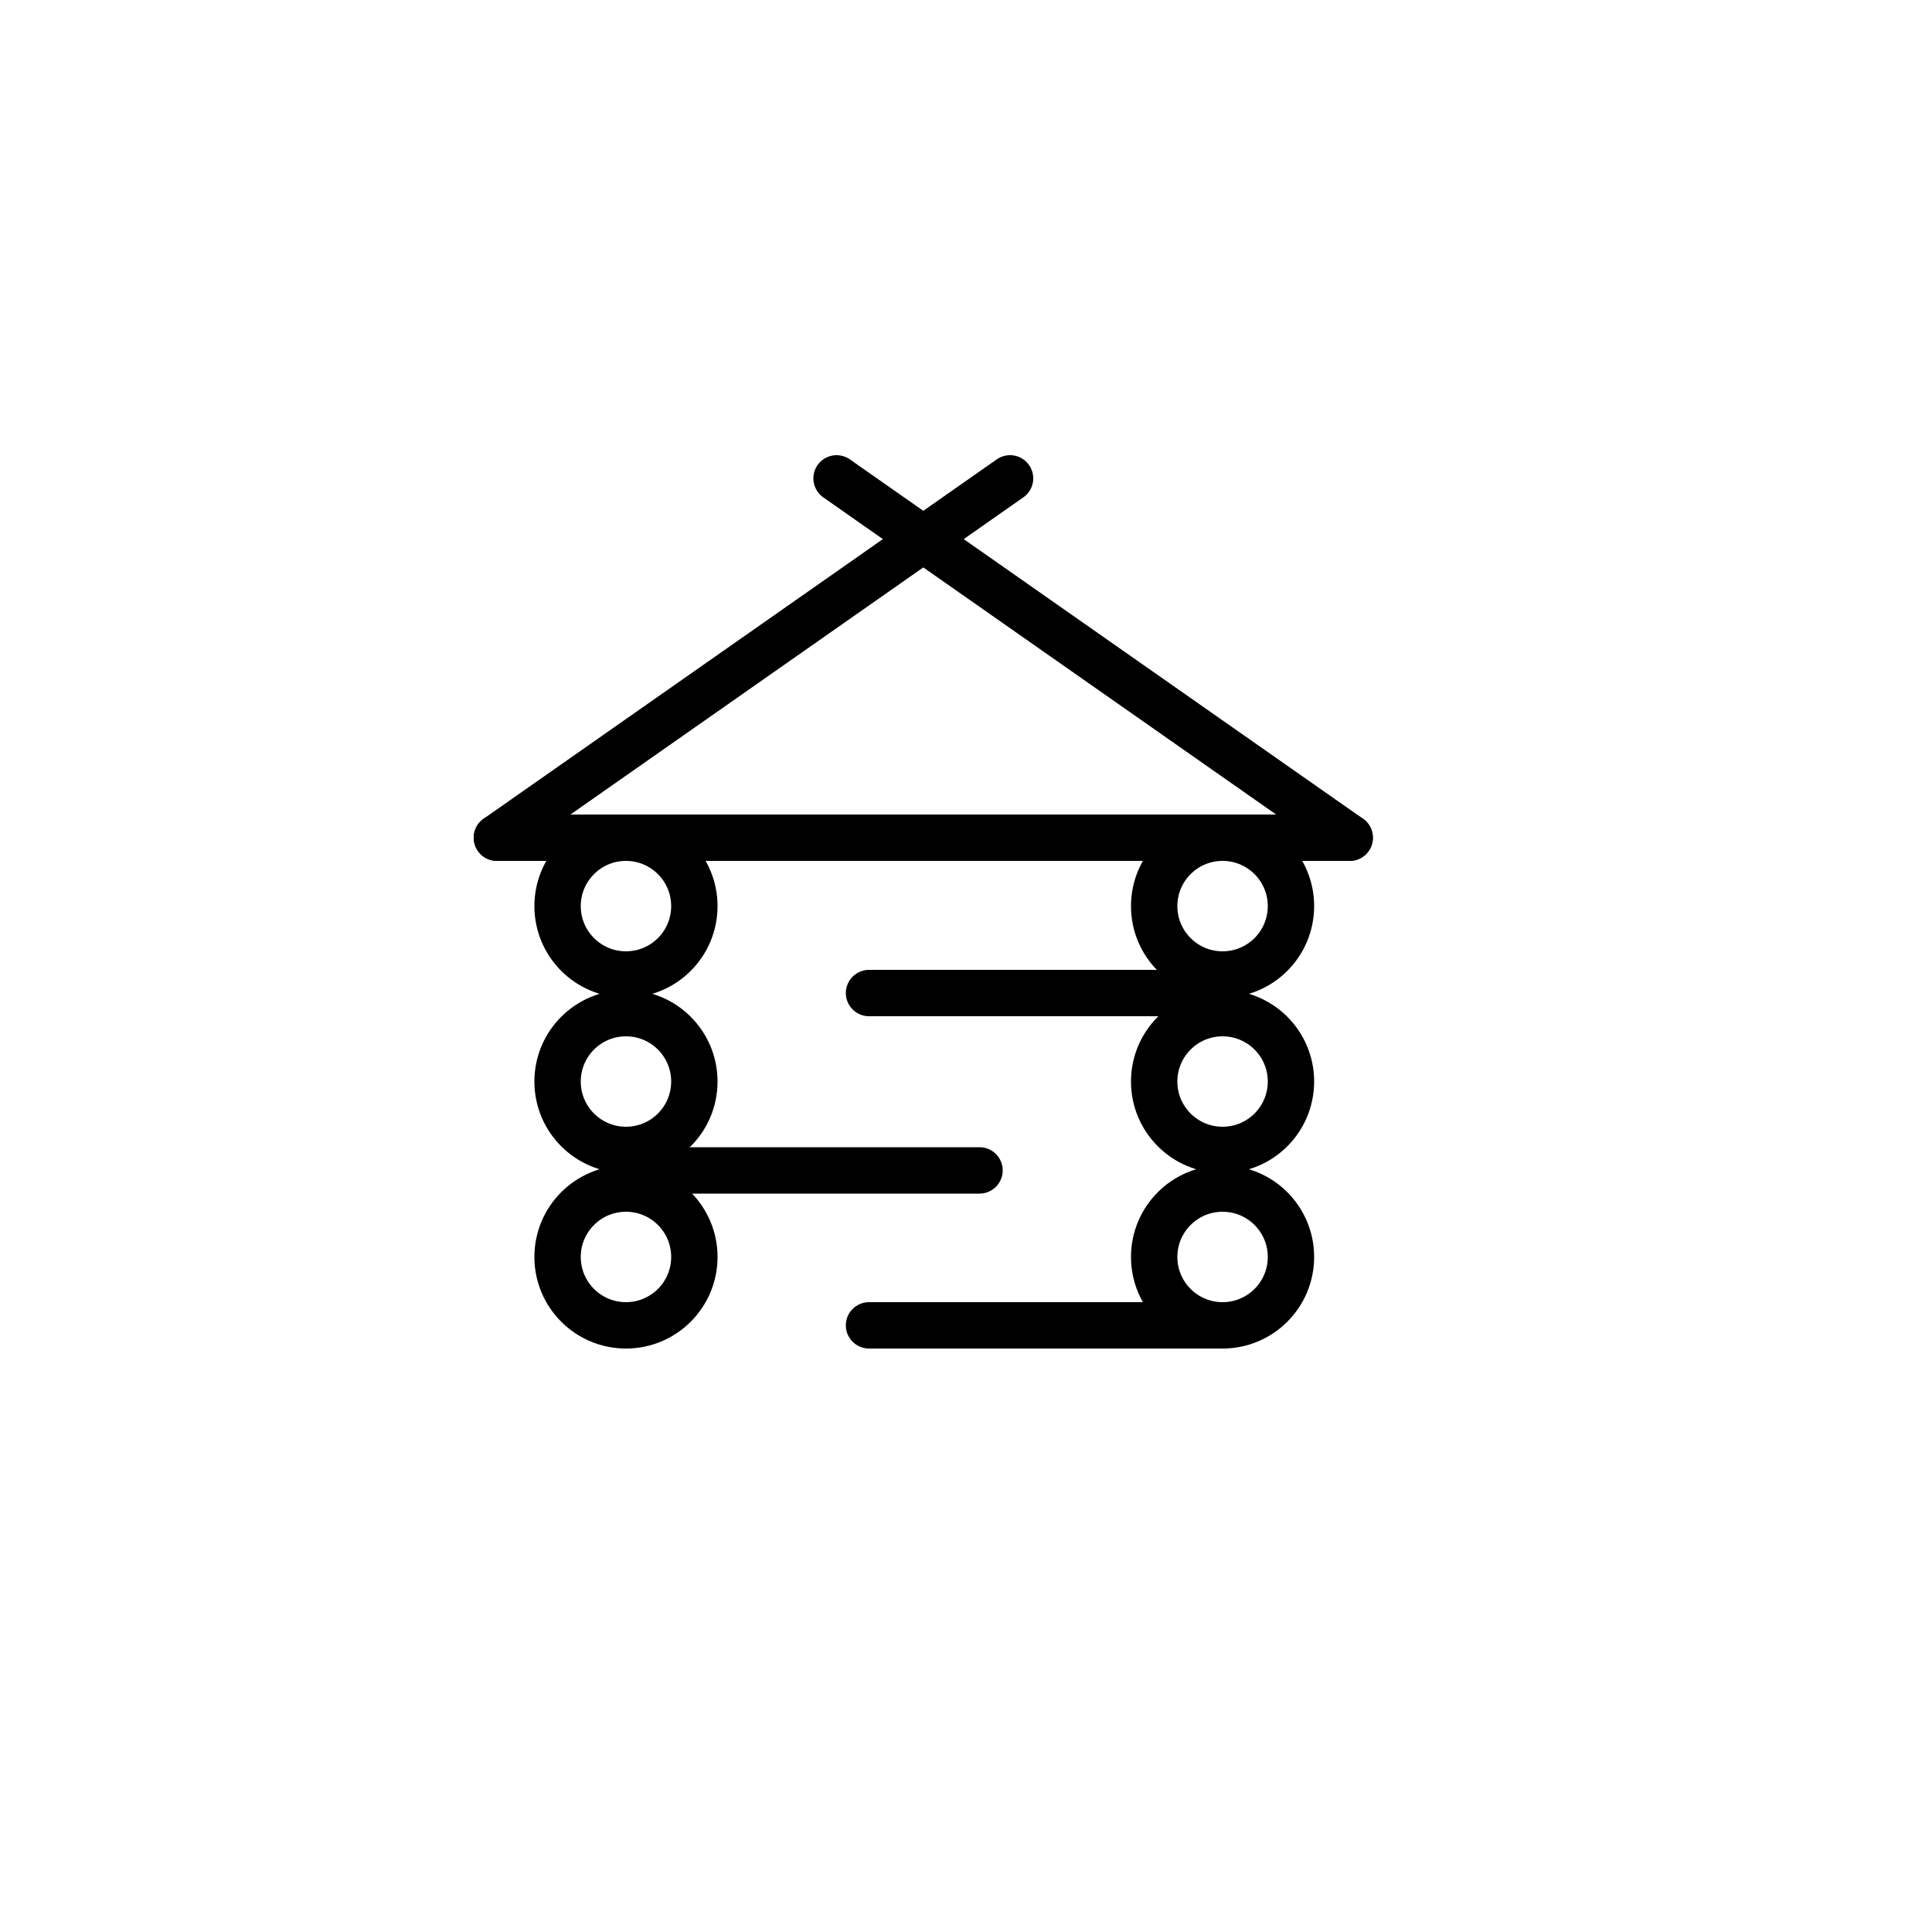 <?xml version="1.0" encoding="utf-8"?>
<!-- Generator: Adobe Illustrator 22.1.0, SVG Export Plug-In . SVG Version: 6.00 Build 0)  -->
<svg version="1.1" id="Layer_2" xmlns="http://www.w3.org/2000/svg" xmlns:xlink="http://www.w3.org/1999/xlink" x="0px" y="0px"
	 viewBox="0 0 500 500" style="enable-background:new 0 0 500 500;" xml:space="preserve">
<style type="text/css">
	.st0{fill:none;stroke:#000000;stroke-width:12;stroke-linecap:round;stroke-miterlimit:10;}
	.st1{fill:none;stroke:#000000;stroke-width:12;stroke-miterlimit:10;}
</style>
<g>
	<line x1="316.4" y1="257" x2="224.9" y2="257"/>
	<line class="st0" x1="316.4" y1="257" x2="224.9" y2="257"/>
</g>
<g>
	<line x1="162" y1="302.9" x2="253.5" y2="302.9"/>
	<line class="st0" x1="162" y1="302.9" x2="253.5" y2="302.9"/>
</g>
<g>
	<line x1="316.4" y1="343" x2="224.9" y2="343"/>
	<line class="st0" x1="316.4" y1="343" x2="224.9" y2="343"/>
</g>
<g>
	<line x1="349.3" y1="216.8" x2="216.5" y2="123.8"/>
	<line class="st0" x1="349.3" y1="216.8" x2="216.5" y2="123.8"/>
</g>
<g>
	<line x1="128.6" y1="216.8" x2="261.4" y2="123.8"/>
	<line class="st0" x1="128.6" y1="216.8" x2="261.4" y2="123.8"/>
</g>
<g>
	<line x1="128.6" y1="216.8" x2="349.3" y2="216.8"/>
	<line class="st0" x1="128.6" y1="216.8" x2="349.3" y2="216.8"/>
</g>
<circle class="st1" cx="316.4" cy="234.5" r="17.7"/>
<circle class="st1" cx="316.4" cy="279.9" r="17.7"/>
<circle class="st1" cx="316.4" cy="325.3" r="17.7"/>
<circle class="st1" cx="162" cy="234.5" r="17.7"/>
<circle class="st1" cx="162" cy="279.9" r="17.7"/>
<circle class="st1" cx="162" cy="325.3" r="17.7"/>
</svg>
